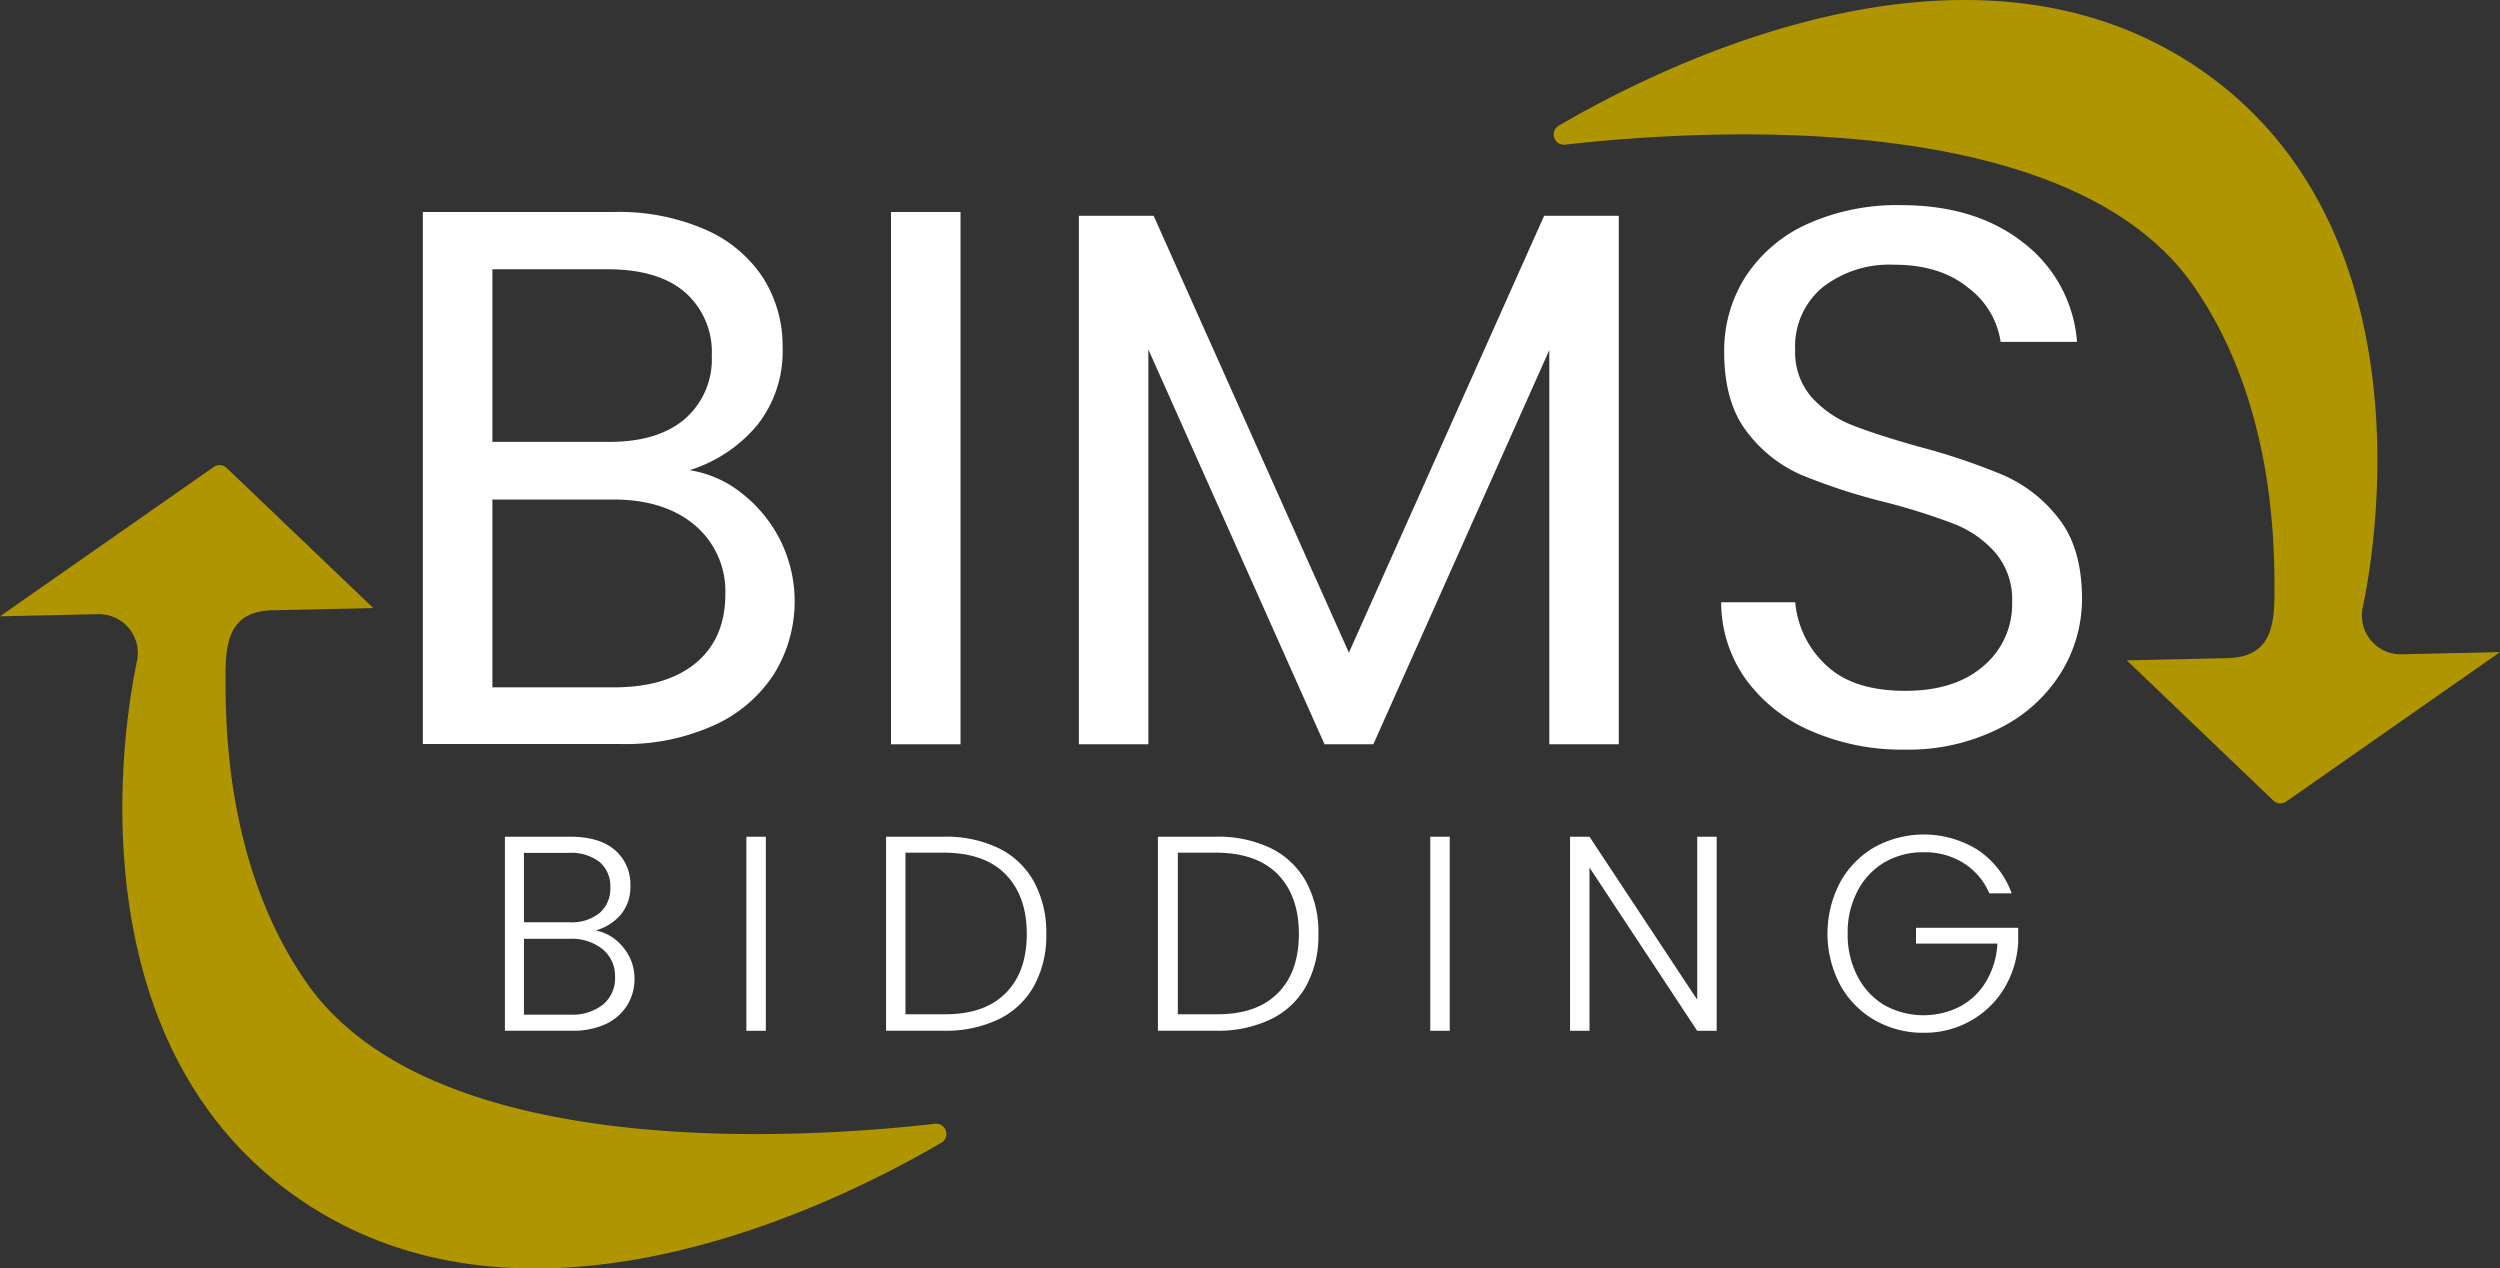 <svg id="Layer_1" data-name="Layer 1" xmlns="http://www.w3.org/2000/svg" viewBox="0 0 371.36 188.42"><rect x="0" y="0" width="371.36" height="188.42" fill="#333333" stroke="none"/><defs><style>.cls-1{isolation:isolate;}.cls-2{fill:#fff;}.cls-3{fill:#af9500;}</style></defs><title>bims-logo</title><g class="cls-1"><path class="cls-2" d="M110.29,73.35a20.67,20.67,0,0,1,5.67,7,20.45,20.45,0,0,1-1,19.79,20.72,20.72,0,0,1-8.91,7.6,31.82,31.82,0,0,1-13.78,2.78H62.81V31.49H91.17a32.05,32.05,0,0,1,13.73,2.67,19.48,19.48,0,0,1,8.51,7.2,18.89,18.89,0,0,1,2.84,10.21,17.6,17.6,0,0,1-3.81,11.63,21.36,21.36,0,0,1-10,6.64A16.66,16.66,0,0,1,110.29,73.35ZM73.14,65.64H90.49q7.26,0,11.24-3.41a11.74,11.74,0,0,0,4-9.41,11.77,11.77,0,0,0-4-9.42Q97.76,40,90.27,40H73.14Zm30.29,32.78q4.3-3.63,4.31-10.09A12.83,12.83,0,0,0,103.2,78q-4.55-3.81-12.14-3.8H73.14v27.9H91.4Q99.11,102.05,103.43,98.42Z" transform="translate(0 0)"/><path class="cls-2" d="M142.68,31.49v79.07H132.35V31.49Z" transform="translate(0 0)"/><path class="cls-2" d="M240.46,32.06v78.5H230.14V52L204,110.56h-7.25L170.58,51.91v58.65H160.26V32.06h11.11l29,64.89,29-64.89Z" transform="translate(0 0)"/><path class="cls-2" d="M269,108.57a23.3,23.3,0,0,1-9.7-7.71,19.68,19.68,0,0,1-3.63-11.4h11a14.47,14.47,0,0,0,4.6,9.36q4,3.8,11.74,3.8,7.37,0,11.63-3.69a12,12,0,0,0,4.25-9.47,10.72,10.72,0,0,0-2.5-7.37,15.86,15.86,0,0,0-6.24-4.31,94.46,94.46,0,0,0-10.09-3.18,89.06,89.06,0,0,1-12.54-4.08,20.32,20.32,0,0,1-8.05-6.41q-3.34-4.36-3.35-11.74a20.36,20.36,0,0,1,3.29-11.46,21.52,21.52,0,0,1,9.25-7.72,32.61,32.61,0,0,1,13.67-2.72q11.12,0,18.2,5.56a20.51,20.51,0,0,1,8,14.75H297.18a12.25,12.25,0,0,0-4.77-8q-4.19-3.47-11.11-3.46a16.11,16.11,0,0,0-10.55,3.35A11.4,11.4,0,0,0,266.66,52a10.14,10.14,0,0,0,2.44,7,15.87,15.87,0,0,0,6,4.14q3.58,1.42,10,3.23a94.77,94.77,0,0,1,12.6,4.26,21,21,0,0,1,8.16,6.46q3.4,4.36,3.41,11.86a20.88,20.88,0,0,1-3.07,10.89,22.51,22.51,0,0,1-9.07,8.28A29.94,29.94,0,0,1,283,111.35,33.69,33.69,0,0,1,269,108.57Z" transform="translate(0 0)"/></g><path d="M34.43,45.78" transform="translate(0 0)"/><path class="cls-3" d="M231.54,18.67a1.52,1.52,0,0,0,.94,2.82c19.51-2.22,74.6-5.87,93.32,20.92,11.66,16.7,12,37.2,12.06,44.11,0,5.27.24,11.08-7,11.24l-14.94.33,21.76,20.82a1.53,1.53,0,0,0,1.93.15l31.75-22.19-14.56.32a5.76,5.76,0,0,1-5.95-5.56,5.56,5.56,0,0,1,.11-1.35c3.66-17.55,6.71-60.41-25.89-81.13C291.36-12.27,247.36,9.42,231.54,18.67Z" transform="translate(0 0)"/><path class="cls-3" d="M139.81,169.76a1.52,1.52,0,0,0-.93-2.83c-19.52,2.23-74.61,5.87-93.32-20.93-11.67-16.7-12-37.2-12.06-44.11,0-5.27-.24-11.09,7-11.24l14.94-.33L33.68,69.52a1.53,1.53,0,0,0-1.94-.15L0,91.55l14.56-.32a5.77,5.77,0,0,1,5.91,5.62,5.58,5.58,0,0,1-.11,1.29c-3.66,17.56-6.71,60.42,25.89,81.14C80,200.7,124,179,139.81,169.76Z" transform="translate(0 0)"/><g class="cls-1"><path class="cls-2" d="M92.55,140.7a7.12,7.12,0,0,1,1.7,4.71,7.31,7.31,0,0,1-1.1,3.94A7.48,7.48,0,0,1,90,152.11a11.62,11.62,0,0,1-5,1h-10V124.29h9.69q4.38,0,6.67,2a6.67,6.67,0,0,1,2.28,5.24,6.45,6.45,0,0,1-1.44,4.35,7.6,7.6,0,0,1-3.71,2.33A6.91,6.91,0,0,1,92.55,140.7ZM77.83,137h6.72a6.69,6.69,0,0,0,4.52-1.38,4.79,4.79,0,0,0,1.59-3.82,4.68,4.68,0,0,0-1.59-3.75,6.94,6.94,0,0,0-4.64-1.36h-6.6ZM89.6,149.2a5.06,5.06,0,0,0,1.76-4.08A5.13,5.13,0,0,0,89.52,141a7.39,7.39,0,0,0-4.93-1.55H77.83v11.27h6.89A7.3,7.3,0,0,0,89.6,149.2Z" transform="translate(0 0)"/><path class="cls-2" d="M113.76,124.29v28.83h-2.89V124.29Z" transform="translate(0 0)"/><path class="cls-2" d="M148.36,126a12,12,0,0,1,5.24,5,15.69,15.69,0,0,1,1.82,7.75,15.49,15.49,0,0,1-1.82,7.7,12,12,0,0,1-5.24,4.95,18.19,18.19,0,0,1-8.21,1.71h-8.53V124.29h8.53A17.93,17.93,0,0,1,148.36,126Zm1,21.55q3.16-3.15,3.16-8.81t-3.16-8.88q-3.15-3.19-9.18-3.2H134.5v24h5.65Q146.18,150.73,149.33,147.57Z" transform="translate(0 0)"/><path class="cls-2" d="M188.79,126a12.1,12.1,0,0,1,5.24,5,15.69,15.69,0,0,1,1.81,7.75,15.49,15.49,0,0,1-1.81,7.7,12,12,0,0,1-5.24,4.95,18.22,18.22,0,0,1-8.21,1.71H172V124.29h8.54A18,18,0,0,1,188.79,126Zm1,21.55q3.15-3.15,3.15-8.81t-3.15-8.88q-3.16-3.19-9.18-3.2h-5.65v24h5.65Q186.6,150.73,189.76,147.57Z" transform="translate(0 0)"/><path class="cls-2" d="M215.35,124.29v28.83h-2.89V124.29Z" transform="translate(0 0)"/><path class="cls-2" d="M255,153.12h-2.89l-16-24.25v24.25h-2.89V124.29h2.89l16,24.21V124.29H255Z" transform="translate(0 0)"/><path class="cls-2" d="M295.5,132.7a9.79,9.79,0,0,0-3.78-4.47,10.76,10.76,0,0,0-6-1.63,11.27,11.27,0,0,0-5.77,1.48,10.56,10.56,0,0,0-4,4.23,13.17,13.17,0,0,0-1.49,6.37,13.35,13.35,0,0,0,1.49,6.4,10.62,10.62,0,0,0,4,4.25,12,12,0,0,0,11.2.18,10,10,0,0,0,3.87-3.71,12.2,12.2,0,0,0,1.68-5.63H284.61v-2.35h15.18v2.1a14.73,14.73,0,0,1-2.06,6.87,13.52,13.52,0,0,1-5,4.84,13.77,13.77,0,0,1-7,1.78,14.31,14.31,0,0,1-7.26-1.88,13.46,13.46,0,0,1-5.13-5.24,16.34,16.34,0,0,1,0-15.22,13.53,13.53,0,0,1,5.13-5.24,15.18,15.18,0,0,1,15.35.44,13.11,13.11,0,0,1,5,6.43Z" transform="translate(0 0)"/></g></svg>